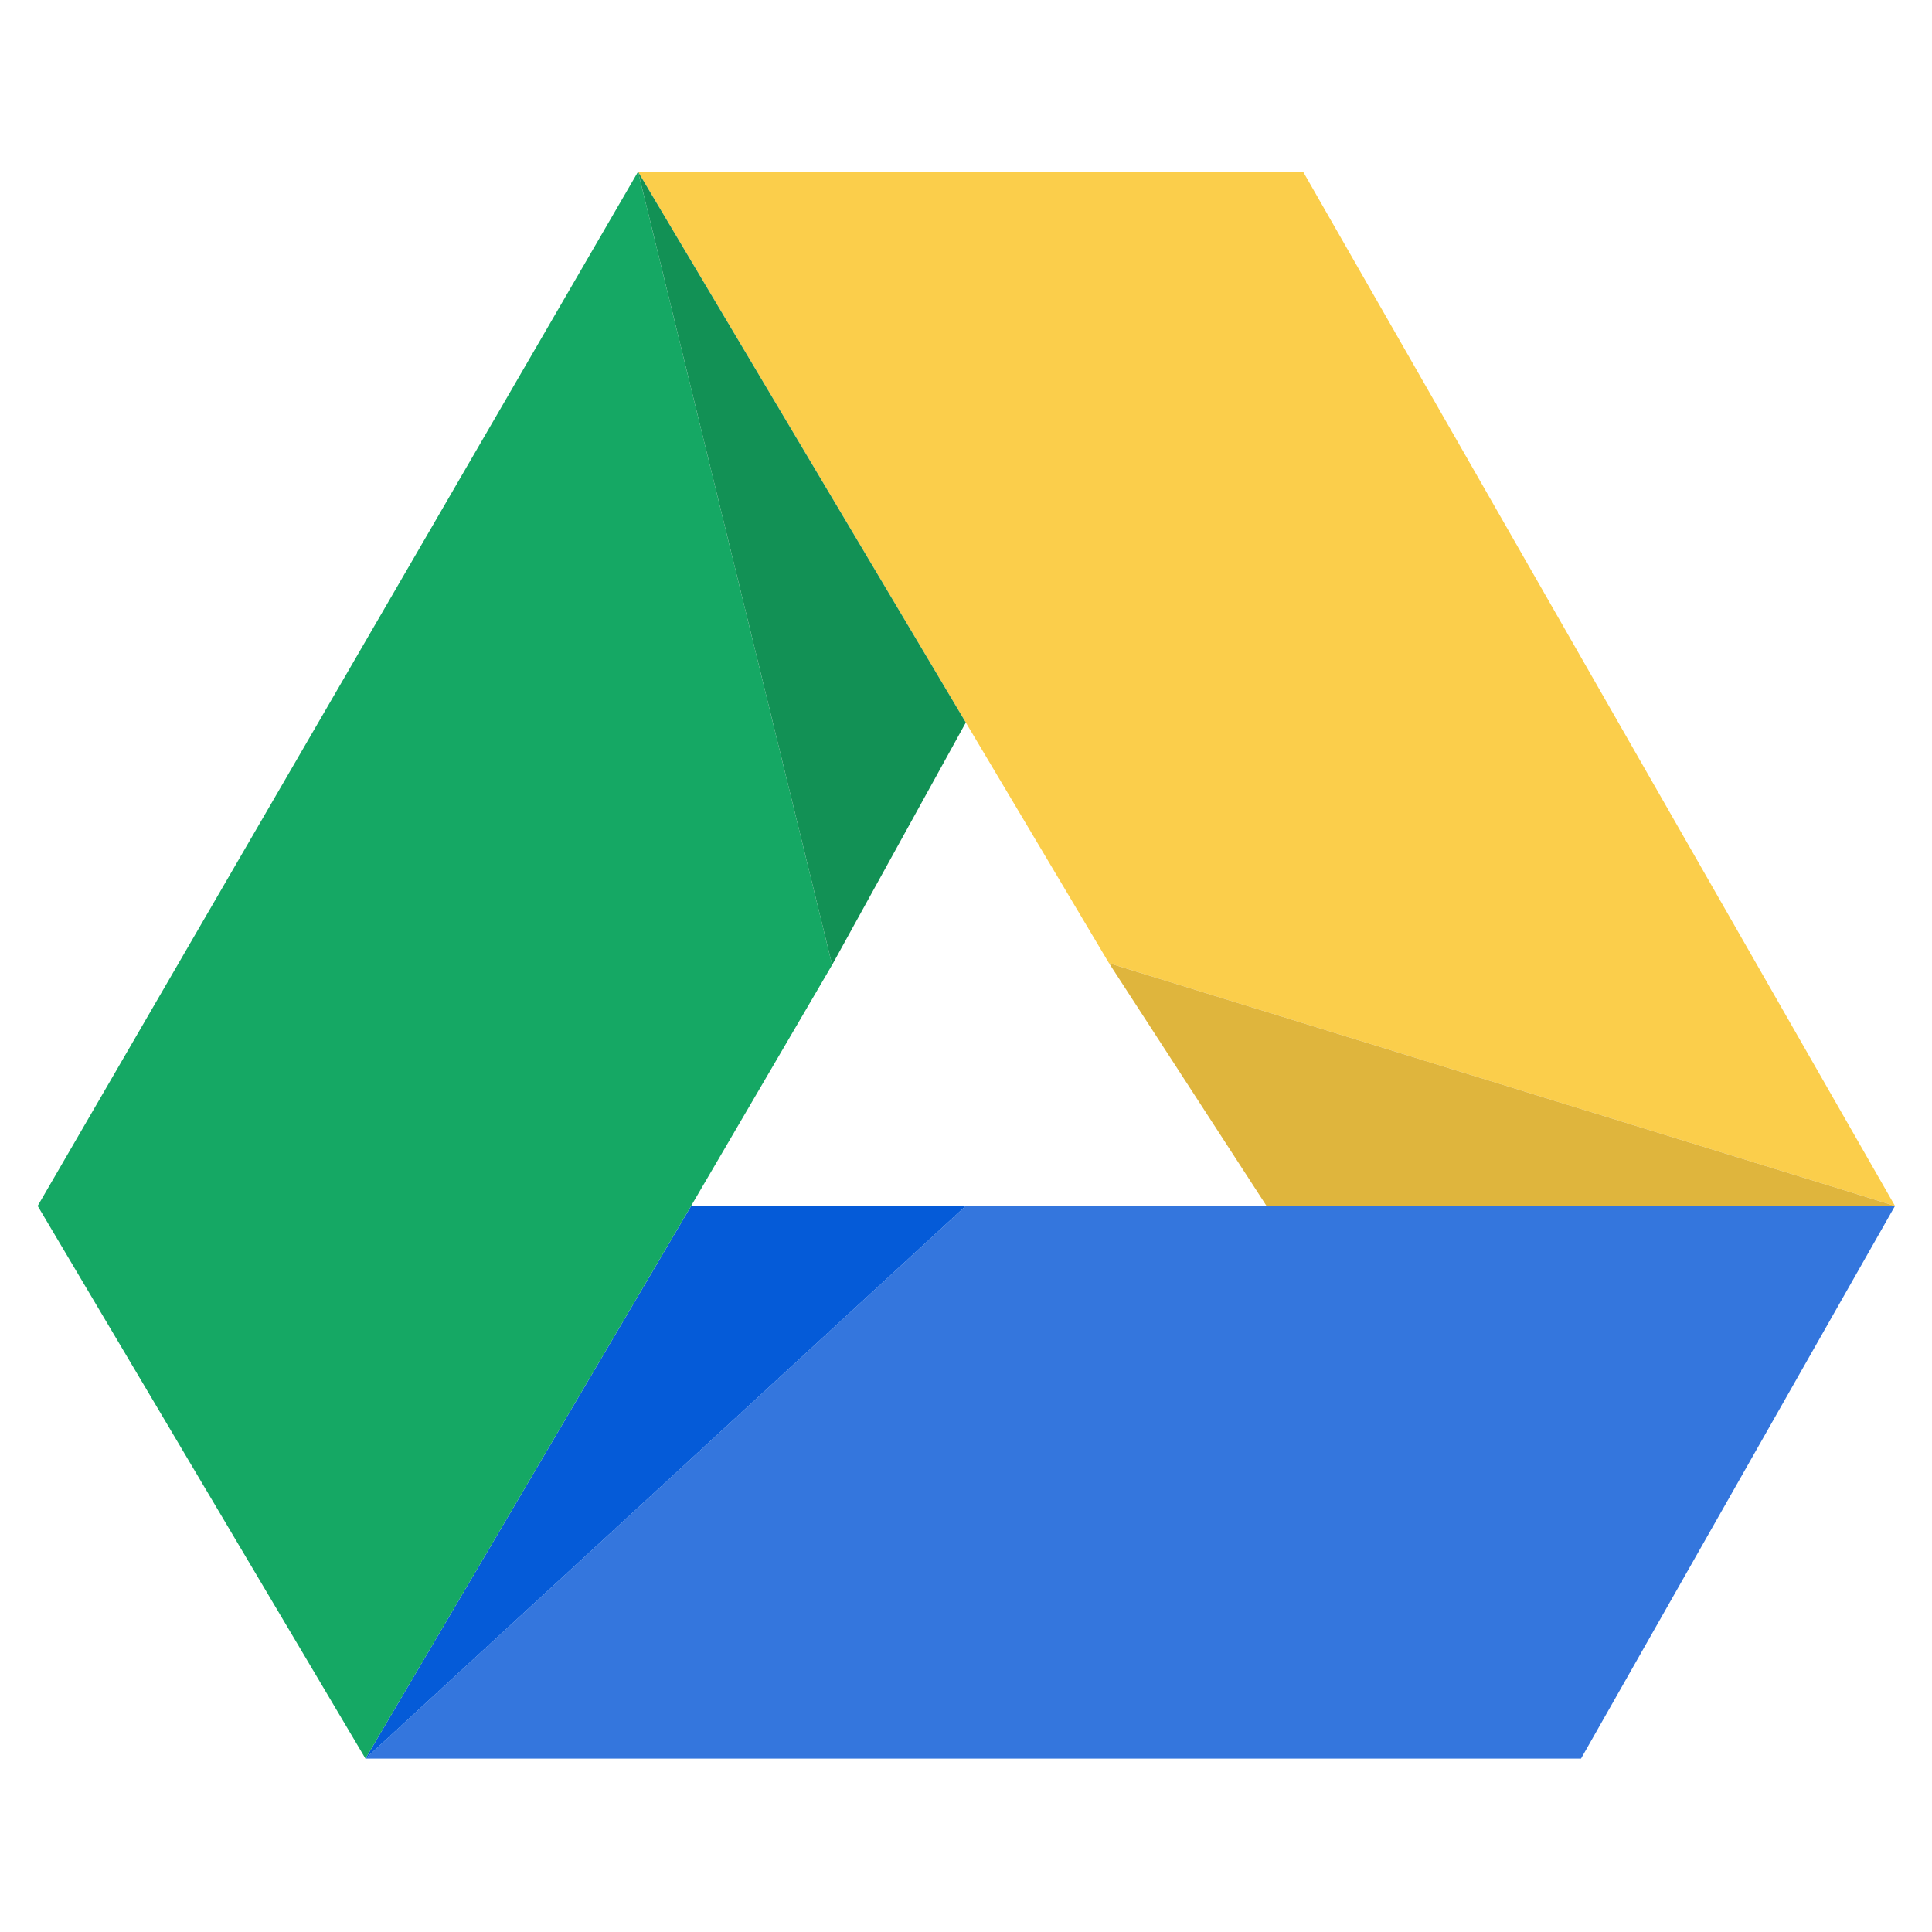 <?xml version="1.0" encoding="utf-8"?>
<!-- Generator: Adobe Illustrator 15.1.0, SVG Export Plug-In . SVG Version: 6.00 Build 0)  -->
<!DOCTYPE svg PUBLIC "-//W3C//DTD SVG 1.1//EN" "http://www.w3.org/Graphics/SVG/1.1/DTD/svg11.dtd">
<svg version="1.1" id="Ebene_2" xmlns="http://www.w3.org/2000/svg" xmlns:xlink="http://www.w3.org/1999/xlink" x="0px" y="0px"
	 width="300px" height="300px" viewBox="0 0 303.572 259.606" enable-background="new 0 0 303.572 259.606"
	 xml:space="preserve">
<polygon fill="#FBCE4B" points="100.257,5 204.757,5 297.757,167.5 174.257,129.36 "/>
<polygon fill="#DFB53D" points="174.257,129.36 199.007,167.5 297.757,167.5 "/>
<polygon fill="#3476DD" points="297.757,167.5 248.425,254.34 57.425,254.34 151.757,167.5 "/>
<polygon fill="#055BD8" points="108.593,167.5 57.425,254.34 151.757,167.5 "/>
<polygon fill="#15A864" points="57.425,254.34 5.919,167.5 100.257,5 130.752,129.625 108.593,167.5 "/>
<polygon fill="#129155" points="100.257,5 130.752,129.625 151.757,91.548 "/>
</svg>
